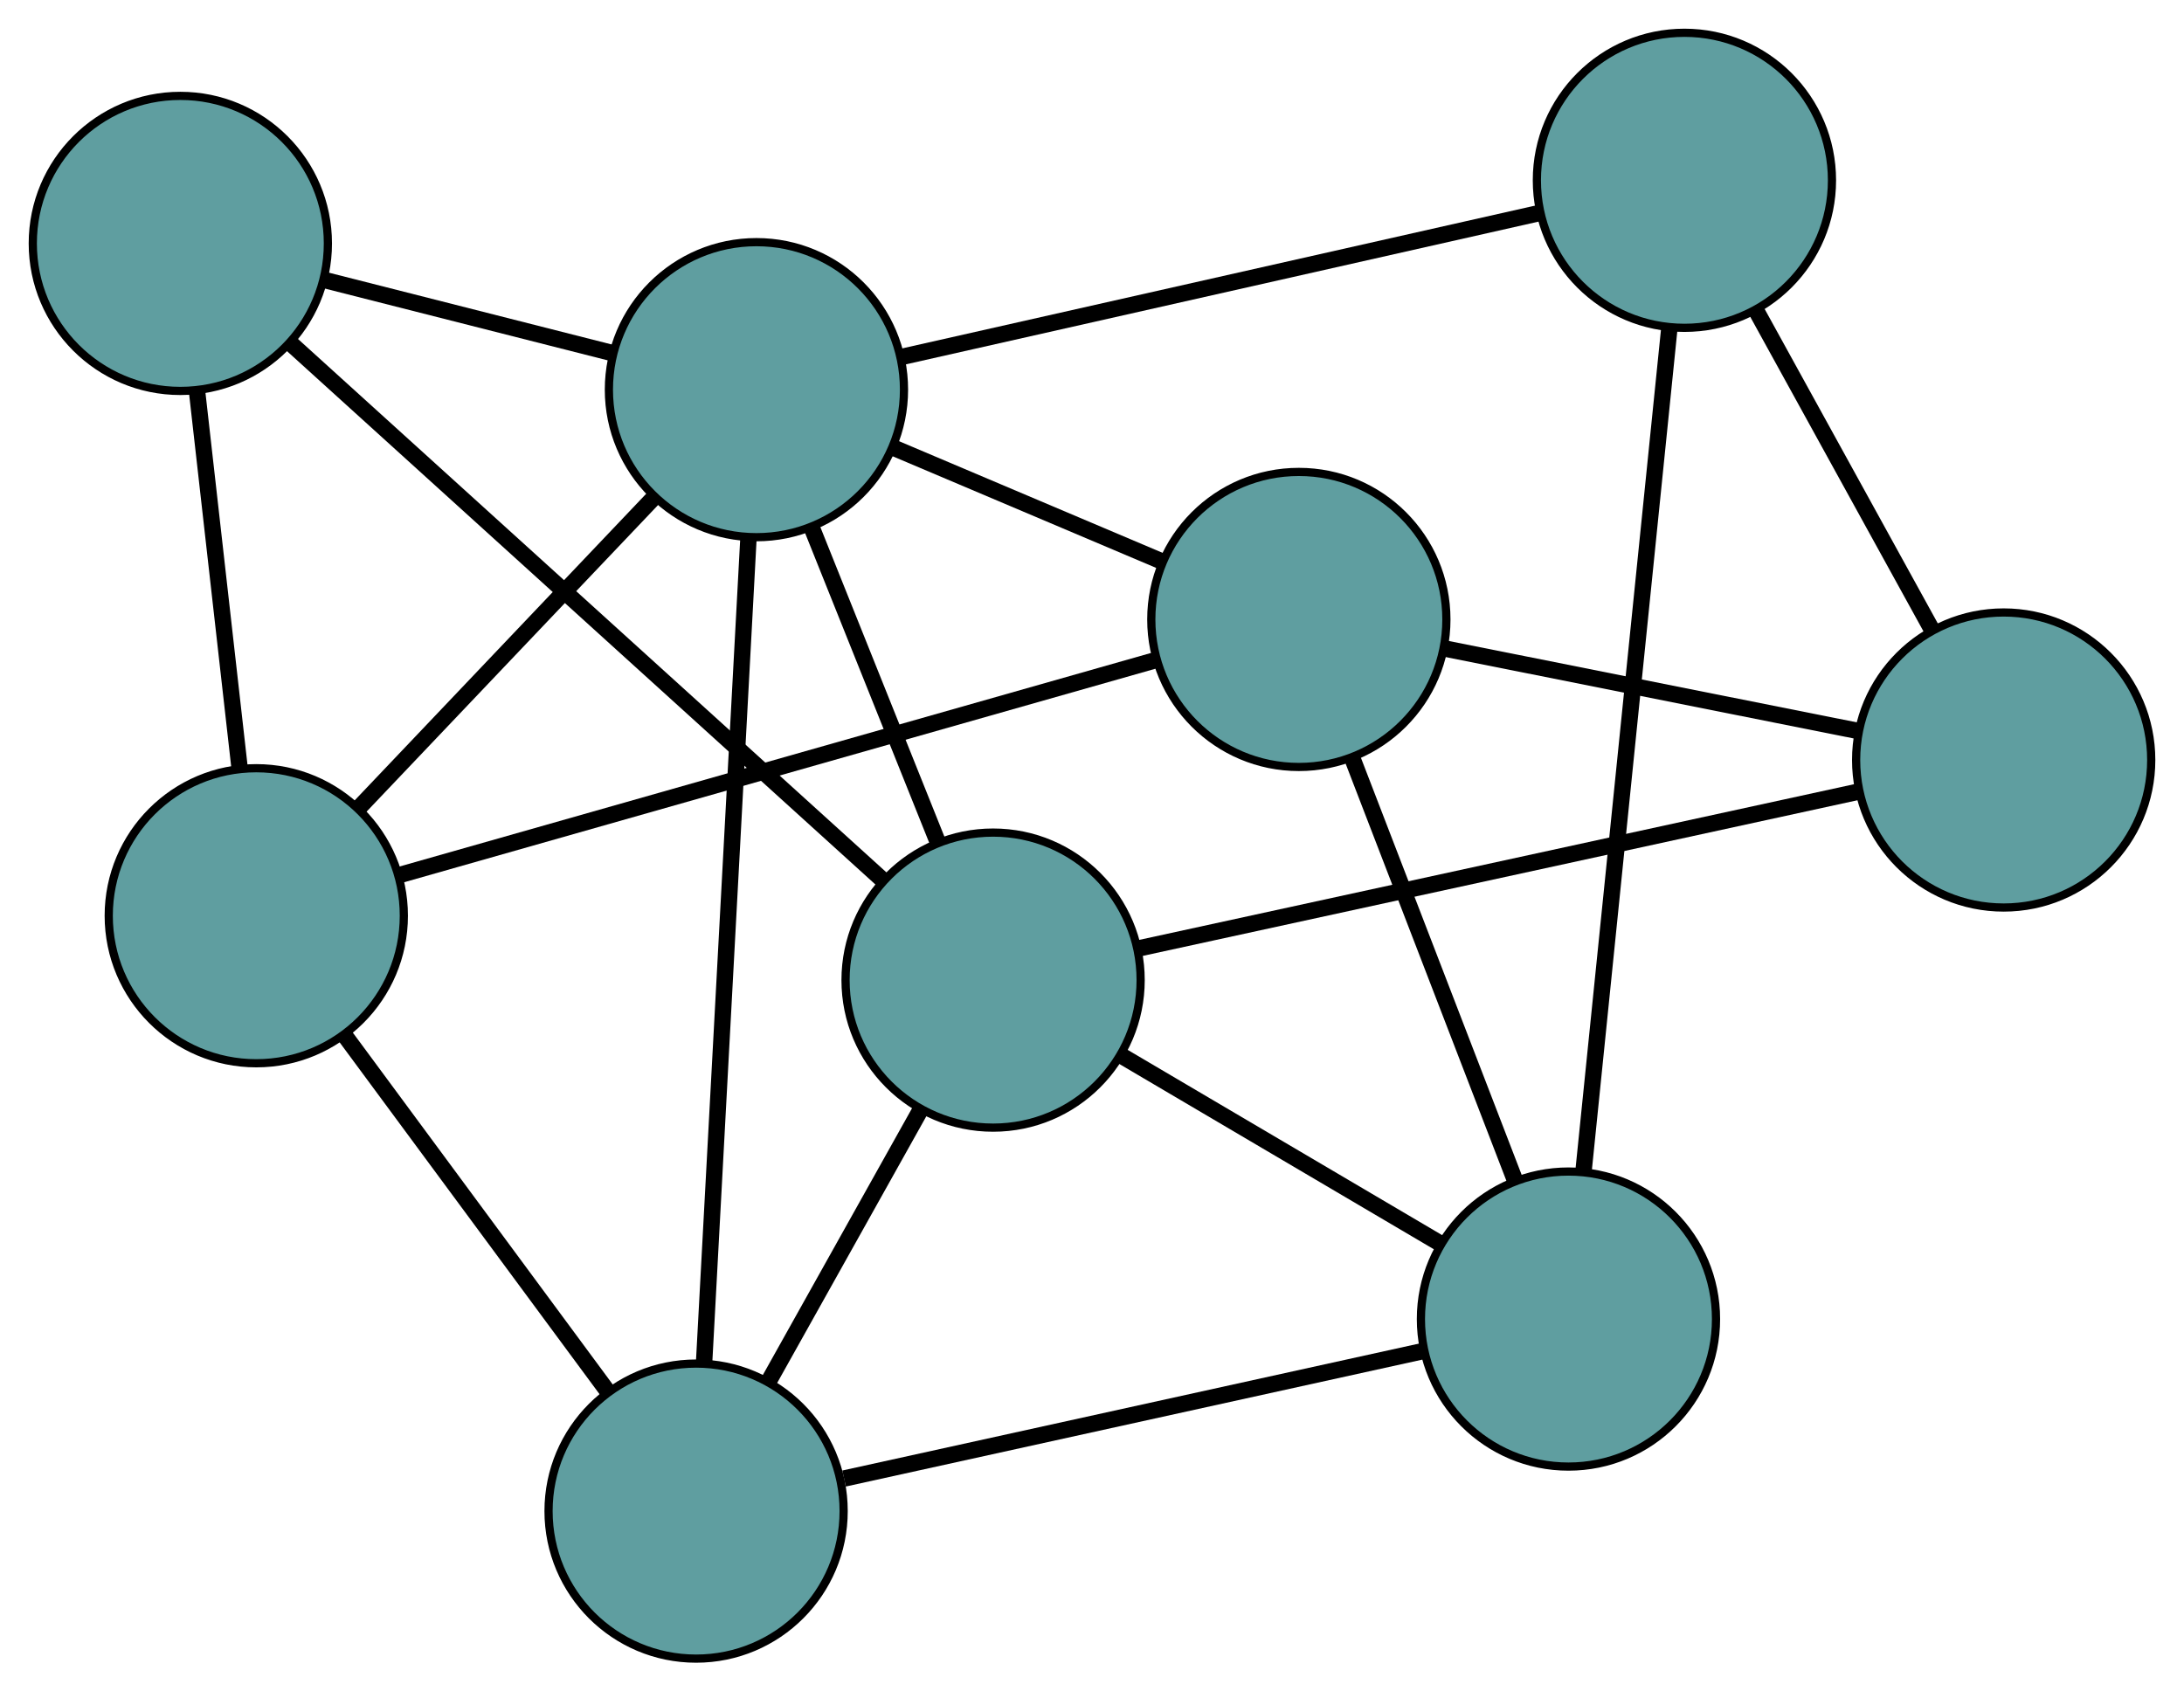 <?xml version="1.0" encoding="UTF-8" standalone="no"?>
<!DOCTYPE svg PUBLIC "-//W3C//DTD SVG 1.1//EN"
 "http://www.w3.org/Graphics/SVG/1.1/DTD/svg11.dtd">
<!-- Generated by graphviz version 2.36.0 (20140111.2315)
 -->
<!-- Title: G Pages: 1 -->
<svg width="100%" height="100%"
 viewBox="0.00 0.00 266.43 206.37" xmlns="http://www.w3.org/2000/svg" xmlns:xlink="http://www.w3.org/1999/xlink">
<g id="graph0" class="graph" transform="scale(1 1) rotate(0) translate(4 202.373)">
<title>G</title>
<!-- 0 -->
<g id="node1" class="node"><title>0</title>
<ellipse fill="cadetblue" stroke="black" cx="154.448" cy="-126.792" rx="18" ry="18"/>
</g>
<!-- 4 -->
<g id="node5" class="node"><title>4</title>
<ellipse fill="cadetblue" stroke="black" cx="240.432" cy="-109.643" rx="18" ry="18"/>
</g>
<!-- 0&#45;&#45;4 -->
<g id="edge1" class="edge"><title>0&#45;&#45;4</title>
<path fill="none" stroke="black" stroke-width="2" d="M172.264,-123.239C187.021,-120.295 207.888,-116.134 222.639,-113.192"/>
</g>
<!-- 5 -->
<g id="node6" class="node"><title>5</title>
<ellipse fill="cadetblue" stroke="black" cx="27.265" cy="-90.641" rx="18" ry="18"/>
</g>
<!-- 0&#45;&#45;5 -->
<g id="edge2" class="edge"><title>0&#45;&#45;5</title>
<path fill="none" stroke="black" stroke-width="2" d="M137.03,-121.841C112.811,-114.957 69.205,-102.562 44.88,-95.648"/>
</g>
<!-- 6 -->
<g id="node7" class="node"><title>6</title>
<ellipse fill="cadetblue" stroke="black" cx="187.34" cy="-41.431" rx="18" ry="18"/>
</g>
<!-- 0&#45;&#45;6 -->
<g id="edge3" class="edge"><title>0&#45;&#45;6</title>
<path fill="none" stroke="black" stroke-width="2" d="M160.946,-109.927C166.713,-94.963 175.092,-73.215 180.855,-58.261"/>
</g>
<!-- 8 -->
<g id="node9" class="node"><title>8</title>
<ellipse fill="cadetblue" stroke="black" cx="88.28" cy="-154.828" rx="18" ry="18"/>
</g>
<!-- 0&#45;&#45;8 -->
<g id="edge4" class="edge"><title>0&#45;&#45;8</title>
<path fill="none" stroke="black" stroke-width="2" d="M137.751,-133.866C127.797,-138.084 115.195,-143.424 105.202,-147.658"/>
</g>
<!-- 1 -->
<g id="node2" class="node"><title>1</title>
<ellipse fill="cadetblue" stroke="black" cx="201.486" cy="-180.373" rx="18" ry="18"/>
</g>
<!-- 1&#45;&#45;4 -->
<g id="edge5" class="edge"><title>1&#45;&#45;4</title>
<path fill="none" stroke="black" stroke-width="2" d="M210.323,-164.324C216.697,-152.748 225.264,-137.19 231.63,-125.629"/>
</g>
<!-- 1&#45;&#45;6 -->
<g id="edge6" class="edge"><title>1&#45;&#45;6</title>
<path fill="none" stroke="black" stroke-width="2" d="M199.636,-162.209C196.925,-135.581 191.901,-86.231 189.189,-59.6"/>
</g>
<!-- 1&#45;&#45;8 -->
<g id="edge7" class="edge"><title>1&#45;&#45;8</title>
<path fill="none" stroke="black" stroke-width="2" d="M183.797,-176.382C162.53,-171.583 127.056,-163.578 105.844,-158.791"/>
</g>
<!-- 2 -->
<g id="node3" class="node"><title>2</title>
<ellipse fill="cadetblue" stroke="black" cx="80.918" cy="-18" rx="18" ry="18"/>
</g>
<!-- 2&#45;&#45;5 -->
<g id="edge8" class="edge"><title>2&#45;&#45;5</title>
<path fill="none" stroke="black" stroke-width="2" d="M70.061,-32.7C60.752,-45.303 47.41,-63.366 38.106,-75.963"/>
</g>
<!-- 2&#45;&#45;6 -->
<g id="edge9" class="edge"><title>2&#45;&#45;6</title>
<path fill="none" stroke="black" stroke-width="2" d="M98.971,-21.975C118.659,-26.31 149.971,-33.204 169.553,-37.515"/>
</g>
<!-- 7 -->
<g id="node8" class="node"><title>7</title>
<ellipse fill="cadetblue" stroke="black" cx="117.149" cy="-82.787" rx="18" ry="18"/>
</g>
<!-- 2&#45;&#45;7 -->
<g id="edge10" class="edge"><title>2&#45;&#45;7</title>
<path fill="none" stroke="black" stroke-width="2" d="M89.874,-34.015C95.49,-44.057 102.7,-56.95 108.296,-66.957"/>
</g>
<!-- 2&#45;&#45;8 -->
<g id="edge11" class="edge"><title>2&#45;&#45;8</title>
<path fill="none" stroke="black" stroke-width="2" d="M81.896,-36.17C83.304,-62.34 85.888,-110.371 87.299,-136.583"/>
</g>
<!-- 3 -->
<g id="node4" class="node"><title>3</title>
<ellipse fill="cadetblue" stroke="black" cx="18" cy="-172.674" rx="18" ry="18"/>
</g>
<!-- 3&#45;&#45;5 -->
<g id="edge12" class="edge"><title>3&#45;&#45;5</title>
<path fill="none" stroke="black" stroke-width="2" d="M20.056,-154.468C21.592,-140.874 23.681,-122.378 25.215,-108.796"/>
</g>
<!-- 3&#45;&#45;7 -->
<g id="edge13" class="edge"><title>3&#45;&#45;7</title>
<path fill="none" stroke="black" stroke-width="2" d="M31.372,-160.551C50.295,-143.396 84.692,-112.212 103.672,-95.005"/>
</g>
<!-- 3&#45;&#45;8 -->
<g id="edge14" class="edge"><title>3&#45;&#45;8</title>
<path fill="none" stroke="black" stroke-width="2" d="M35.735,-168.171C46.47,-165.445 60.105,-161.982 70.795,-159.268"/>
</g>
<!-- 4&#45;&#45;7 -->
<g id="edge15" class="edge"><title>4&#45;&#45;7</title>
<path fill="none" stroke="black" stroke-width="2" d="M222.769,-105.795C199.332,-100.69 158.199,-91.73 134.78,-86.628"/>
</g>
<!-- 5&#45;&#45;8 -->
<g id="edge16" class="edge"><title>5&#45;&#45;8</title>
<path fill="none" stroke="black" stroke-width="2" d="M39.907,-103.94C50.379,-114.956 65.187,-130.534 75.654,-141.545"/>
</g>
<!-- 6&#45;&#45;7 -->
<g id="edge17" class="edge"><title>6&#45;&#45;7</title>
<path fill="none" stroke="black" stroke-width="2" d="M171.762,-50.61C160.13,-57.463 144.304,-66.788 132.683,-73.635"/>
</g>
<!-- 7&#45;&#45;8 -->
<g id="edge18" class="edge"><title>7&#45;&#45;8</title>
<path fill="none" stroke="black" stroke-width="2" d="M110.453,-99.496C105.823,-111.051 99.684,-126.371 95.04,-137.96"/>
</g>
</g>
</svg>

